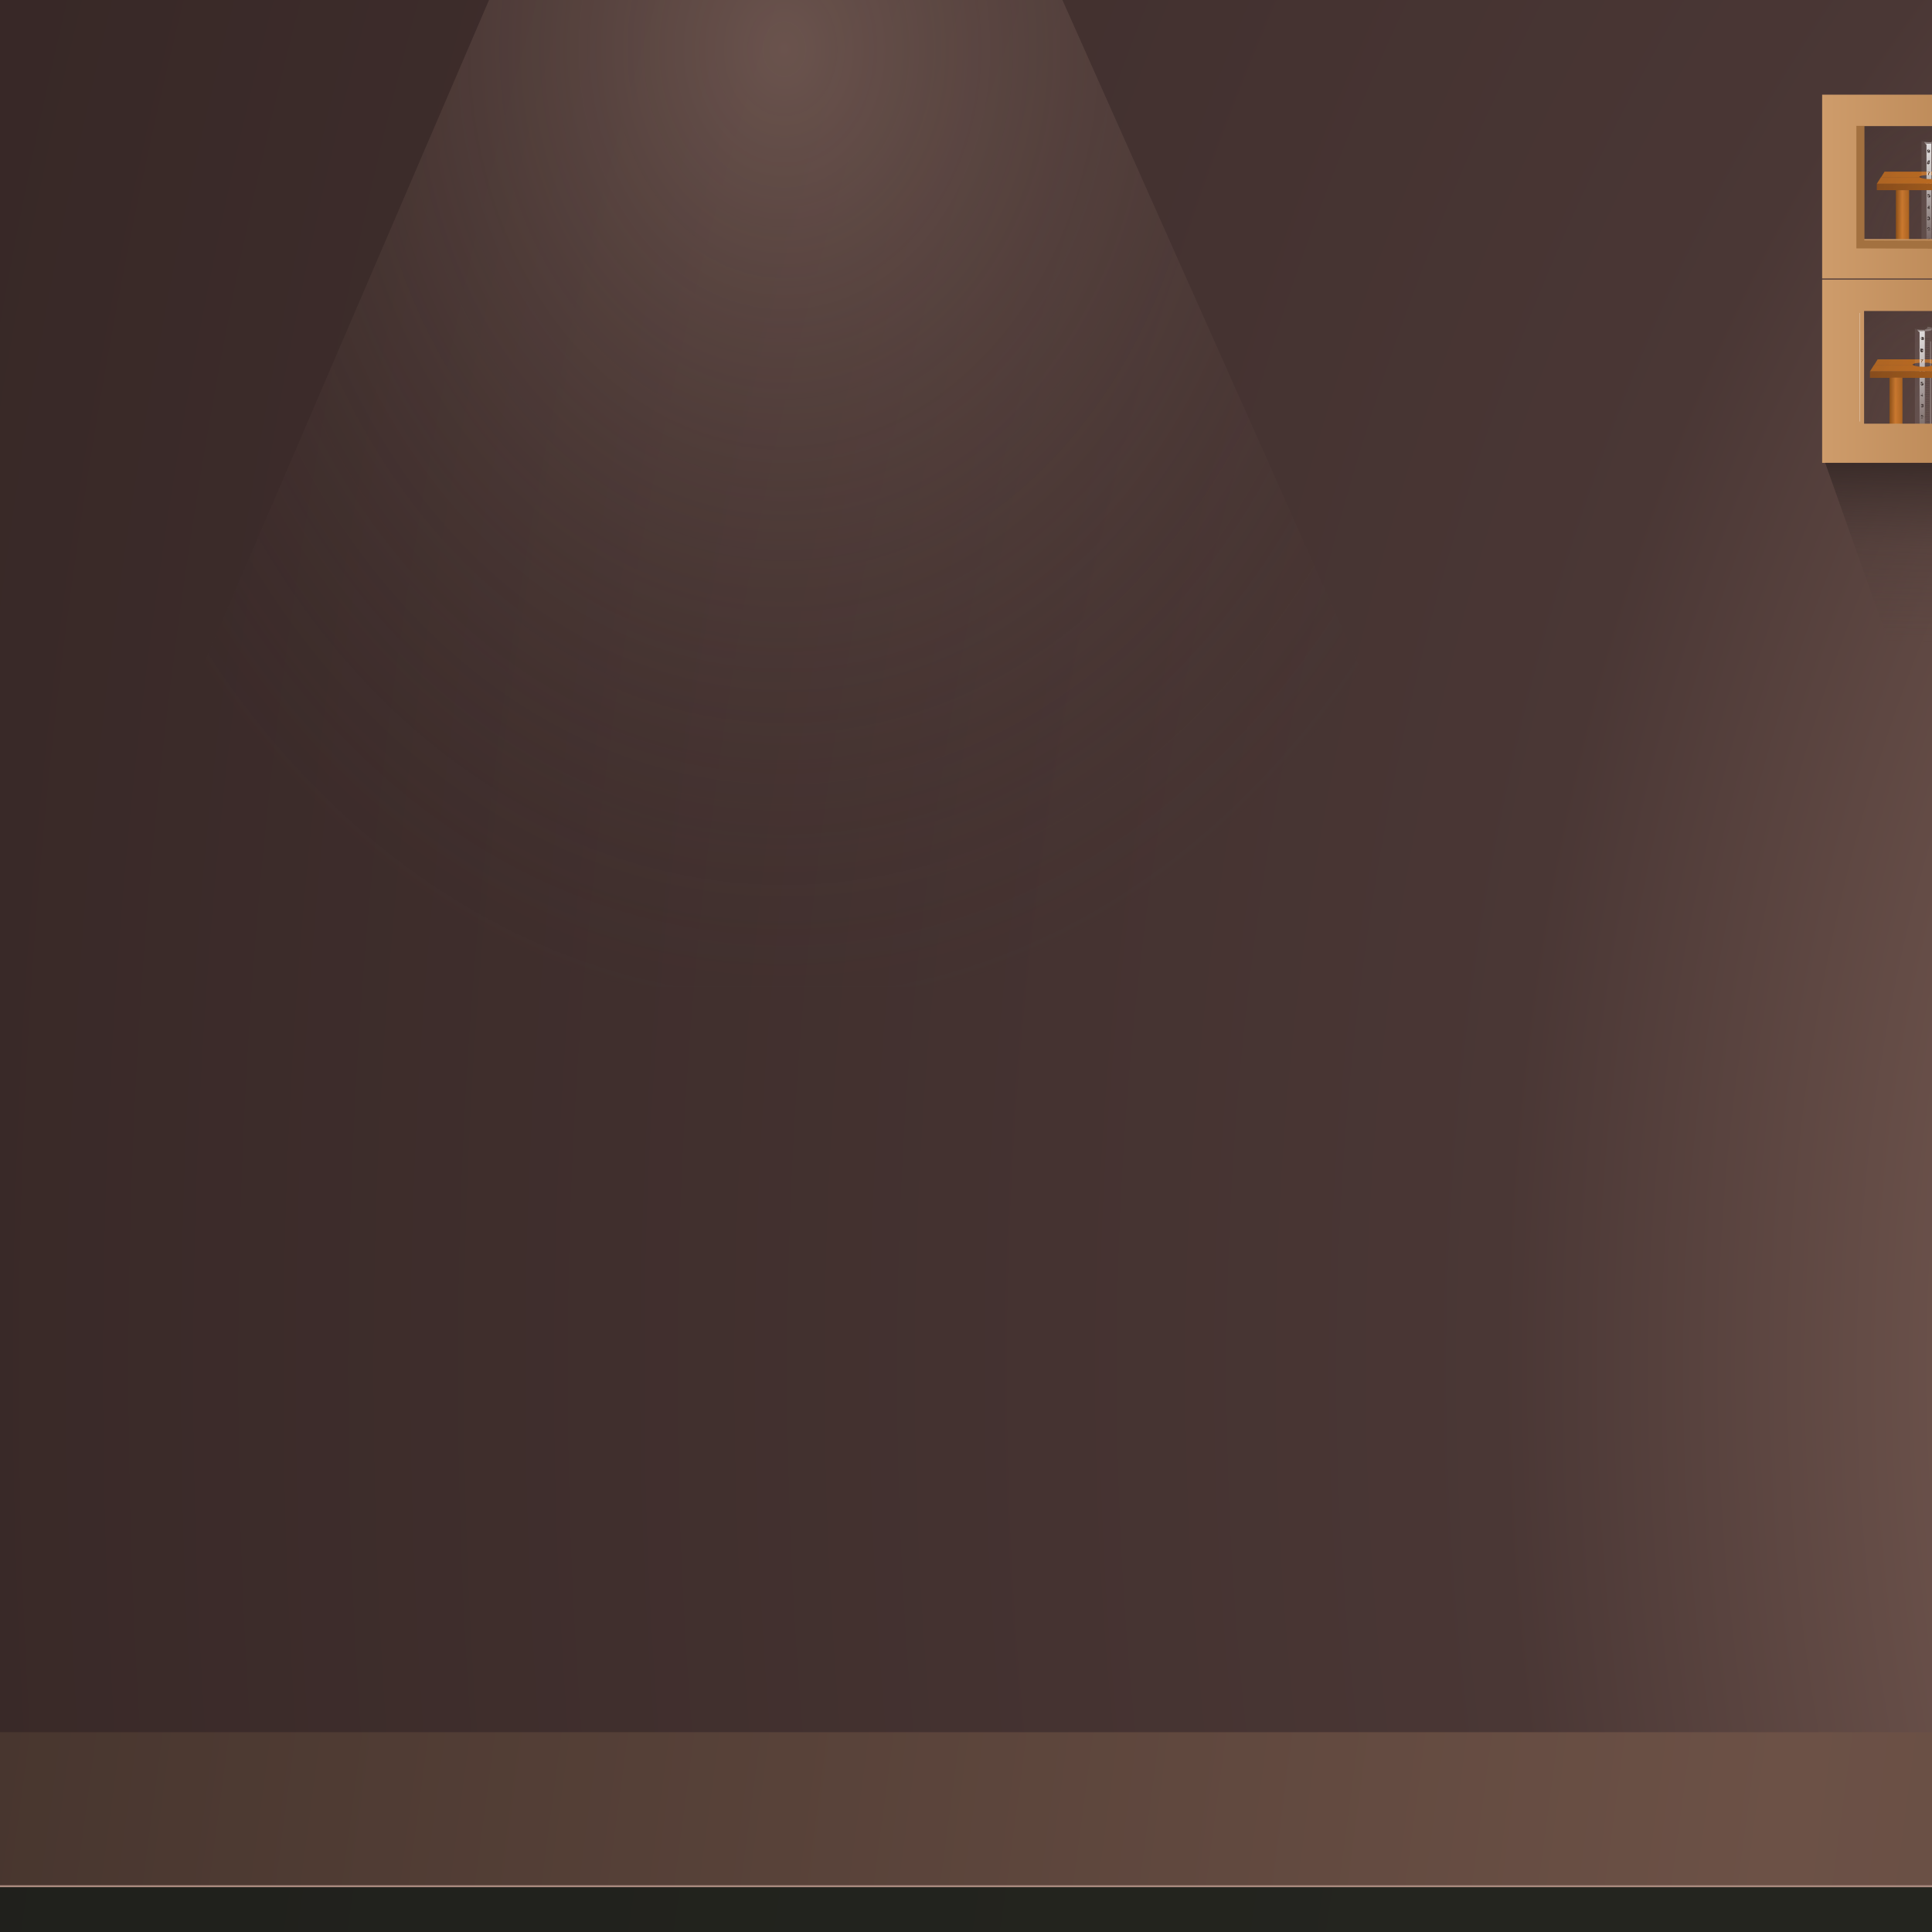 <?xml version="1.0" encoding="utf-8"?>
<!-- Generator: Adobe Illustrator 16.0.0, SVG Export Plug-In . SVG Version: 6.00 Build 0)  -->
<!DOCTYPE svg PUBLIC "-//W3C//DTD SVG 1.1//EN" "http://www.w3.org/Graphics/SVG/1.1/DTD/svg11.dtd">
<svg version="1.1" id="Layer_1" xmlns="http://www.w3.org/2000/svg" xmlns:xlink="http://www.w3.org/1999/xlink" x="0px" y="0px"
	 width="700px" height="700px" viewBox="0 0 700 700" enable-background="new 0 0 700 700" xml:space="preserve">
<rect x="0" y="0" width="700" height="700" fill="#333333" stroke="none"/>
<g>
	<g>
		
			<radialGradient id="SVGID_1_" cx="998.2" cy="496.3" r="1369.338" fx="1008.94" fy="496.3" gradientTransform="matrix(1 0 0 1.461 0 -228.812)" gradientUnits="userSpaceOnUse">
			<stop  offset="0" style="stop-color:#A68171"/>
			<stop  offset="0.337" style="stop-color:#4A3735"/>
			<stop  offset="1" style="stop-color:#2E201F"/>
		</radialGradient>
		<polygon fill-rule="evenodd" clip-rule="evenodd" fill="url(#SVGID_1_)" points="910.8,731.2 -88.6,731.2 -88.5,-36.3 
			910.8,-36.3 		"/>
	</g>
	<g>
		<g>
			<rect x="-83.8" y="683" fill-rule="evenodd" clip-rule="evenodd" fill="#A8897D" width="991" height="0.8"/>
			
				<linearGradient id="SVGID_2_" gradientUnits="userSpaceOnUse" x1="-1563.985" y1="-581.861" x2="1208.443" y2="-581.861" gradientTransform="matrix(-0.987 -0.158 0.132 -0.992 -3.208220e-004 -1.738667e-004)">
				<stop  offset="0" style="stop-color:#503E3A"/>
				<stop  offset="0.302" style="stop-color:#6C5146"/>
				<stop  offset="1" style="stop-color:#000000"/>
			</linearGradient>
			<rect x="-83.8" y="627.6" fill-rule="evenodd" clip-rule="evenodd" fill="url(#SVGID_2_)" width="991" height="55.4"/>
			
				<linearGradient id="SVGID_3_" gradientUnits="userSpaceOnUse" x1="-1591.432" y1="589.654" x2="636.712" y2="589.654" gradientTransform="matrix(0.977 0.212 -0.145 0.992 1.550615e-004 -5.434155e-004)">
				<stop  offset="0" style="stop-color:#121212"/>
				<stop  offset="1" style="stop-color:#24251F"/>
			</linearGradient>
			<rect x="-83.8" y="683.8" fill-rule="evenodd" clip-rule="evenodd" fill="url(#SVGID_3_)" width="991" height="18.2"/>
		</g>
	</g>
	<g>
		
			<radialGradient id="SVGID_4_" cx="284.175" cy="17.8" r="278.497" gradientTransform="matrix(1 0 0 1.265 0 -4.711)" gradientUnits="userSpaceOnUse">
			<stop  offset="0" style="stop-color:#B08F82;stop-opacity:0.377"/>
			<stop  offset="1" style="stop-color:#503E3A;stop-opacity:0"/>
		</radialGradient>
		<polygon fill-rule="evenodd" clip-rule="evenodd" fill="url(#SVGID_4_)" points="368.5,-36.9 544.2,357.5 24.2,357.5 24.2,355.9 
			192.4,-35.4 		"/>
	</g>
	<g>
		<g>
			<g>
				<linearGradient id="SVGID_5_" gradientUnits="userSpaceOnUse" x1="679.925" y1="63.2" x2="707.775" y2="63.2">
					<stop  offset="0" style="stop-color:#C46F1F"/>
					<stop  offset="1" style="stop-color:#CC711E"/>
				</linearGradient>
				<path fill-rule="evenodd" clip-rule="evenodd" fill="url(#SVGID_5_)" d="M681.5,64.3l1.3-2.1h25v2.1H703c0,0,0-0.1,0-0.1
					c0-0.2-0.4-0.4-1.1-0.6c-0.7-0.1-1.6-0.2-2.7-0.2s-2,0.1-2.8,0.2c-0.7,0.2-1.1,0.4-1.1,0.6c0,0.1,0,0.1,0.1,0.1H681.5z"/>
			</g>
			<g>
				<g>
					<path fill-rule="evenodd" clip-rule="evenodd" fill="#B25C13" d="M707.8,96.1h-31.1l2.7-4.1h7.6v1.6c0,0.1,0.1,0.3,0.3,0.4
						c0.2,0.1,0.5,0.3,0.9,0.4c0.4,0.1,0.8,0.1,1.4,0.1c0.5,0,0.9-0.1,1.2-0.1c0.2-0.1,0.5-0.2,0.7-0.3c0.2-0.2,0.3-0.3,0.3-0.4V92
						h16.1V96.1z M695.4,94.1c0,0.2,0.4,0.4,1.1,0.5c0.8,0.2,1.7,0.3,2.8,0.3s2-0.1,2.7-0.3c0.8-0.1,1.1-0.3,1.1-0.5
						c0-0.2-0.4-0.4-1.1-0.6c-0.7-0.1-1.6-0.2-2.7-0.2s-2,0.1-2.8,0.2C695.8,93.7,695.4,93.9,695.4,94.1z"/>
					<polygon fill-rule="evenodd" clip-rule="evenodd" fill="#86450D" points="676.7,96.1 707.8,96.1 707.8,98.4 676.6,98.4 
						676.6,96.2 					"/>
					<path fill-rule="evenodd" clip-rule="evenodd" fill="#8E4D13" d="M695.4,94.1c0-0.2,0.4-0.4,1.1-0.6c0.8-0.1,1.7-0.2,2.8-0.2
						s2,0.1,2.7,0.2c0.8,0.2,1.1,0.4,1.1,0.6c0,0.2-0.4,0.4-1.1,0.5c-0.7,0.2-1.6,0.3-2.7,0.3s-2-0.1-2.8-0.3
						C695.8,94.5,695.4,94.3,695.4,94.1z"/>
				</g>
			</g>
			<g>
				<g>
					<path fill-rule="evenodd" clip-rule="evenodd" fill="#FFFFFF" fill-opacity="0.42" d="M702.3,51.6c-0.6,0.3-1.4,0.4-2.5,0.4
						v-0.6c0.7,0,1.3-0.1,1.8-0.2c0.3,0,0.5-0.1,0.7-0.1c0,0,0.1,0,0.1,0V51.6z"/>
					<path fill-rule="evenodd" clip-rule="evenodd" fill="#FFFFFF" fill-opacity="0.231" d="M702.3,51.1
						C702.3,51.1,702.2,51.1,702.3,51.1c-0.3,0.1-0.5,0.1-0.8,0.1c-0.5,0.1-1.1,0.1-1.8,0.2c0.8-0.3,1.1-0.6,0.9-1
						c0.3,0,0.6,0.1,0.8,0.1c0.6,0.1,1,0.2,1,0.4C702.5,51,702.4,51.1,702.3,51.1z"/>
					<path fill-rule="evenodd" clip-rule="evenodd" fill="#FFFFFF" fill-opacity="0.451" d="M699.8,52c-0.7,0-1.5,0-2.3,0
						c-0.2-0.2-0.3-0.4-0.3-0.6c0.6,0.1,1.3,0.1,2,0.1c0.2,0,0.4,0,0.5,0V52z"/>
					<path fill-rule="evenodd" clip-rule="evenodd" fill="#FFFFFF" fill-opacity="7.843138e-003" d="M699.8,51.5c-0.2,0-0.3,0-0.5,0
						c-0.8,0-1.5,0-2-0.1c-0.1,0-0.2-0.1-0.3-0.1c-0.3,0-0.5-0.1-0.7-0.1h0C696,51.1,696,51,696,51c0-0.1,0.3-0.3,1-0.4
						c0.6-0.1,1.4-0.1,2.3-0.1c0.5,0,1,0,1.5,0C700.9,50.9,700.6,51.2,699.8,51.5z"/>
					
						<linearGradient id="SVGID_6_" gradientUnits="userSpaceOnUse" x1="81.263" y1="-693.18" x2="127.312" y2="-693.18" gradientTransform="matrix(5.646226e-002 0.998 -0.999 4.118572e-002 -4.284978e-004 1.494586e-004)">
						<stop  offset="0" style="stop-color:#FFFFFF"/>
						<stop  offset="0.973" style="stop-color:#FFFFFF;stop-opacity:0"/>
					</linearGradient>
					<path fill-rule="evenodd" clip-rule="evenodd" fill="url(#SVGID_6_)" d="M699.2,54.4c0-0.1-0.1-0.1-0.2-0.1
						c-0.1,0-0.2-0.1-0.3-0.1c-0.1,0-0.2,0-0.3,0.1s-0.1,0.1-0.1,0.3s0,0.2,0.1,0.3s0.1,0.1,0.3,0.1c0.1,0,0.1,0,0.2,0
						c0.1,0,0.1-0.1,0.1-0.1v0c0,0.1,0,0.1,0,0.1c0,0.1,0,0.1,0,0.1c0,0-0.1,0.1-0.1,0.1c0,0-0.1,0-0.1,0c-0.1,0-0.1,0-0.2,0
						c0,0-0.1-0.1-0.1-0.1l-0.2,0c0,0.1,0.1,0.1,0.2,0.2c0,0,0.1,0,0.2,0c0.1,0,0.2,0,0.3,0c0.1,0,0.1-0.1,0.2-0.2
						c0-0.1,0-0.2,0-0.4S699.2,54.4,699.2,54.4z M699,54.3c0,0,0,0.1,0,0.2c0,0.1,0,0.1,0,0.2c0,0-0.1,0-0.2,0c-0.1,0-0.1,0-0.2,0
						c0-0.1,0-0.1,0-0.2s0-0.1,0.1-0.2c0,0,0.1,0,0.2,0S698.9,54.3,699,54.3z M697.5,52c0.9,0.1,1.6,0.1,2.3,0v2.7v4v4v4.1v4V75V79
						v4v4.1v4v0.5c-0.1,0.4-0.1,0.7-0.1,0.9c-0.1,0.2-0.1,0.4-0.2,0.5c-1.7-0.2-2.6-0.3-2.5-0.5c0-0.1,0.1-0.3,0.1-0.4
						c0.2-0.4,0.5-0.8,0.9-1V52.4C697.8,52.3,697.6,52.1,697.5,52z M699,58.9c0.1,0,0.1,0.1,0.1,0.1c0,0.1,0,0.1-0.1,0.2
						c0,0-0.1,0-0.2,0s-0.1,0-0.1,0c-0.1,0-0.1-0.1-0.1-0.1c0,0,0-0.1,0-0.1c0-0.1,0-0.1,0.1-0.1c0,0,0.1,0,0.2,0
						C698.8,58.9,698.9,58.9,699,58.9z M699.2,58.5c0-0.1,0-0.2-0.1-0.2c-0.1-0.1-0.2-0.1-0.3-0.1c-0.1,0-0.2,0-0.3,0.1
						c-0.1,0-0.1,0.1-0.1,0.2c0,0,0,0.1,0,0.2c0,0,0.1,0.1,0.1,0.1c-0.1,0-0.2,0-0.2,0.1c0,0.1-0.1,0.1-0.1,0.2c0,0.1,0,0.2,0.1,0.3
						c0.1,0.1,0.2,0.1,0.3,0.1c0.1,0,0.2,0,0.3-0.1c0.1-0.1,0.1-0.1,0.1-0.3c0-0.1,0-0.1,0-0.1c0-0.1-0.1-0.1-0.2-0.1
						c0.1,0,0.1-0.1,0.1-0.1C699.1,58.6,699.2,58.6,699.2,58.5z M699,58.4c0,0,0,0.1,0,0.1c0,0,0,0.1,0,0.1c-0.1,0-0.1,0.1-0.2,0.1
						c-0.1,0-0.2,0-0.2-0.1c0,0,0-0.1,0-0.1c0-0.1,0-0.1,0-0.1c0.1,0,0.1,0,0.2,0C698.8,58.4,698.9,58.4,699,58.4z M698.5,71.1h-0.2
						c0,0.1,0.1,0.2,0.2,0.3c0.1,0.1,0.2,0.1,0.3,0.1c0.2,0,0.3,0,0.3-0.1c0.1-0.1,0.1-0.1,0.1-0.3c0-0.1,0-0.2-0.1-0.3
						c-0.1-0.1-0.2-0.1-0.3-0.1c-0.1,0-0.2,0-0.3,0l0-0.3h0.6v-0.1h-0.7l-0.1,0.6h0.1c0,0,0-0.1,0-0.1c0.1,0,0.1,0,0.2,0
						c0.1,0,0.2,0,0.2,0C699,71,699,71,699,71.1c0,0.1,0,0.1-0.1,0.2c0,0-0.1,0.1-0.2,0.1c-0.1,0-0.1,0-0.2-0.1
						C698.6,71.3,698.5,71.2,698.5,71.1z M698.5,67c0-0.1,0-0.1,0-0.2c0,0,0.1-0.1,0.2-0.1c0.1,0,0.1,0,0.2,0.1
						C699,66.9,699,67,699,67c0,0.1,0,0.1-0.1,0.2c0,0-0.1,0-0.2,0s-0.1,0-0.1,0c0,0-0.1-0.1-0.1-0.1
						C698.5,67.1,698.5,67.1,698.5,67z M698.3,66.9c0,0.2,0,0.3,0.1,0.4c0.1,0.1,0.2,0.1,0.3,0.1c0.1,0,0.1,0,0.2,0s0.1-0.1,0.2-0.1
						c0-0.1,0-0.1,0-0.2c0-0.1,0-0.2-0.1-0.3c-0.1-0.1-0.2-0.1-0.3-0.1c-0.1,0-0.1,0-0.1,0c-0.1,0-0.1,0.1-0.2,0.1
						c0-0.1,0-0.2,0-0.3c0,0,0.1-0.1,0.1-0.1c0,0,0.1-0.1,0.1-0.1s0.1,0,0.2,0.1c0,0,0,0.1,0,0.1l0.2-0.1c0-0.1,0-0.1-0.1-0.2
						c-0.1,0-0.1-0.1-0.3-0.1c-0.1,0-0.2,0-0.3,0.1C698.4,66.5,698.3,66.7,698.3,66.9z M698.6,63c0,0.1,0,0.3,0,0.4h0.2
						c0-0.1,0-0.2,0-0.3c0.1-0.1,0.1-0.3,0.2-0.4s0.1-0.2,0.3-0.3v-0.1h-0.9v0.1h0.7c-0.1,0.1-0.2,0.2-0.3,0.3
						C698.7,62.8,698.6,63,698.6,63z M699.2,78.8c0-0.1,0-0.1-0.1-0.1c0,0-0.1-0.1-0.1-0.1c-0.1,0-0.1,0-0.2,0c-0.1,0-0.2,0-0.3,0.1
						c-0.1,0-0.1,0.1-0.2,0.2h0.2c0-0.1,0-0.1,0-0.1c0,0,0.1,0,0.2,0s0.1,0,0.2,0c0.1,0,0.1,0.1,0.1,0.1c0,0.1,0,0.1-0.1,0.2
						c-0.1,0-0.1,0-0.2,0v0l0,0.1c0.1,0,0.1-0.1,0.1-0.1c0.1,0,0.1,0,0.2,0.1c0.1,0,0.1,0.1,0.1,0.1c0,0.1,0,0.1-0.1,0.2
						c0,0.1-0.1,0.1-0.2,0.1c-0.1,0-0.1,0-0.2,0c0-0.1-0.1-0.1-0.1-0.2l-0.2,0.1c0,0.1,0.1,0.1,0.2,0.2c0.1,0.1,0.2,0.1,0.3,0.1
						c0.1,0,0.2,0,0.3-0.1c0.1-0.1,0.2-0.1,0.2-0.3c0-0.1,0-0.1,0-0.2c-0.1,0-0.1-0.1-0.2-0.1c0.1,0,0.1,0,0.1-0.1
						C699.1,78.9,699.2,78.8,699.2,78.8z M698.8,74.6v0.6h-0.4L698.8,74.6z M699,74.5L699,74.5l-0.7,0.8v0.1h0.5v0.3h0.2v-0.3h0.2
						v-0.1H699V74.5z M699,86.5h-0.1c0,0-0.1,0.1-0.1,0.2c-0.1,0-0.2,0.1-0.3,0.1V87c0.1,0,0.1,0,0.2-0.1c0.1,0,0.1-0.1,0.1-0.1v0.9
						h0.2V86.5z M698.8,82.6c0.1,0,0.1,0,0.2,0.1c0.1,0,0.1,0.1,0.1,0.1c0,0.1,0,0.1-0.1,0.1c0,0.1-0.1,0.1-0.3,0.3
						c-0.1,0.1-0.2,0.1-0.2,0.2c0,0-0.1,0.1-0.1,0.1c0,0,0,0,0,0h0.9v-0.1h-0.7c0,0,0-0.1,0-0.1c0,0,0.1-0.1,0.2-0.2
						c0.1-0.1,0.2-0.1,0.3-0.1c0-0.1,0.1-0.1,0.1-0.1c0,0,0-0.1,0-0.1c0-0.1,0-0.1-0.2-0.2c-0.1-0.1-0.1-0.1-0.3-0.1
						c-0.1,0-0.2,0-0.3,0.1c-0.1,0-0.2,0.1-0.2,0.3h0.2c0-0.1,0-0.1,0.1-0.1C698.6,82.7,698.7,82.6,698.8,82.6z M698.5,90.6
						c-0.1,0-0.1,0.1-0.1,0.2c0,0.1-0.1,0.2-0.1,0.3c0,0.2,0.1,0.4,0.2,0.4c0.1,0.1,0.2,0.1,0.3,0.1c0.1,0,0.2,0,0.3,0
						c0,0,0.1-0.1,0.1-0.2c0-0.1,0-0.2,0-0.3c0-0.1,0-0.2,0-0.3c0-0.1-0.1-0.1-0.1-0.1c0-0.1-0.1-0.1-0.1-0.1
						c-0.1,0-0.1-0.1-0.2-0.1C698.7,90.5,698.6,90.6,698.5,90.6z M698.5,91.1c0-0.2,0-0.3,0-0.4c0.1-0.1,0.1-0.1,0.2-0.1
						s0.1,0,0.2,0.1c0,0.1,0,0.2,0,0.4c0,0.2,0,0.3,0,0.4c-0.1,0.1-0.1,0.1-0.2,0.1s-0.1,0-0.2-0.1
						C698.6,91.4,698.5,91.3,698.5,91.1z"/>
					<path fill-rule="evenodd" clip-rule="evenodd" fill-opacity="0.612" d="M699,54.3c-0.1,0-0.1,0-0.2,0s-0.1,0-0.2,0
						c-0.1,0.1-0.1,0.1-0.1,0.2s0,0.1,0,0.2c0.1,0,0.1,0,0.2,0c0.1,0,0.2,0,0.2,0c0-0.1,0-0.1,0-0.2C699,54.4,699,54.3,699,54.3z
						 M699.2,54.4c0,0.1,0,0.2,0,0.3s0,0.3,0,0.4c0,0.1-0.1,0.2-0.2,0.2c-0.1,0-0.2,0-0.3,0c-0.1,0-0.2,0-0.2,0
						c-0.1-0.1-0.1-0.1-0.2-0.2l0.2,0c0,0.1,0.1,0.1,0.1,0.1c0,0,0.1,0,0.2,0c0,0,0.1,0,0.1,0c0,0,0.1-0.1,0.1-0.1c0,0,0-0.1,0-0.1
						c0,0,0-0.1,0-0.1v0c0,0.1-0.1,0.1-0.1,0.1c-0.1,0-0.1,0-0.2,0c-0.1,0-0.2,0-0.3-0.1s-0.1-0.1-0.1-0.3s0-0.2,0.1-0.3
						s0.2-0.1,0.3-0.1c0.1,0,0.2,0,0.3,0.1C699.1,54.2,699.1,54.3,699.2,54.4z M699,58.4c-0.1,0-0.1,0-0.2,0c-0.1,0-0.1,0-0.2,0
						c0,0,0,0.1,0,0.1c0,0,0,0.1,0,0.1c0,0,0.1,0.1,0.2,0.1c0,0,0.1,0,0.2-0.1c0,0,0-0.1,0-0.1C699,58.5,699,58.4,699,58.4z
						 M699.2,58.5c0,0,0,0.1-0.1,0.2c0,0-0.1,0.1-0.1,0.1c0.1,0,0.2,0,0.2,0.1c0,0,0,0.1,0,0.1c0,0.1,0,0.2-0.1,0.3
						c-0.1,0.1-0.2,0.1-0.3,0.1c-0.2,0-0.3,0-0.3-0.1c-0.1-0.1-0.1-0.1-0.1-0.3c0-0.1,0-0.1,0.1-0.2c0,0,0.1-0.1,0.2-0.1
						c-0.1,0-0.1-0.1-0.1-0.1c0-0.1,0-0.1,0-0.2c0-0.1,0-0.2,0.1-0.2c0.1-0.1,0.2-0.1,0.3-0.1c0.1,0,0.2,0,0.3,0.1
						C699.1,58.4,699.2,58.5,699.2,58.5z M699,58.9c0,0-0.1,0-0.2,0c-0.1,0-0.1,0-0.2,0c-0.1,0-0.1,0.1-0.1,0.1c0,0,0,0.1,0,0.1
						c0,0,0,0.1,0.1,0.1c0,0,0.1,0,0.1,0s0.1,0,0.2,0c0.1,0,0.1-0.1,0.1-0.2C699,59,699,58.9,699,58.9z M698.6,63
						c0-0.1,0.1-0.2,0.2-0.3c0.1-0.1,0.2-0.2,0.3-0.3h-0.7v-0.1h0.9v0.1c-0.1,0.1-0.2,0.2-0.3,0.3s-0.1,0.3-0.2,0.4
						c0,0.1,0,0.2,0,0.3h-0.2C698.5,63.3,698.6,63.2,698.6,63z M698.3,66.9c0-0.2,0.1-0.4,0.2-0.5c0.1-0.1,0.2-0.1,0.3-0.1
						c0.1,0,0.2,0,0.3,0.1c0.1,0.1,0.1,0.1,0.1,0.2l-0.2,0.1c0-0.1,0-0.1,0-0.1c0,0-0.1-0.1-0.2-0.1s-0.1,0-0.1,0.1
						c0,0-0.1,0.1-0.1,0.1c0,0.1,0,0.2,0,0.3c0-0.1,0.1-0.1,0.2-0.1c0,0,0.1,0,0.1,0c0.1,0,0.2,0,0.3,0.1c0.1,0.1,0.1,0.2,0.1,0.3
						c0,0.1,0,0.1,0,0.2c0,0-0.1,0.1-0.2,0.1s-0.1,0-0.2,0c-0.1,0-0.3,0-0.3-0.1C698.4,67.2,698.3,67.1,698.3,66.9z M698.5,67
						c0,0,0,0.1,0,0.2c0,0,0.1,0.1,0.1,0.1c0,0,0.1,0,0.1,0s0.1,0,0.2,0c0.1-0.1,0.1-0.1,0.1-0.2c0-0.1,0-0.1-0.1-0.2
						c0,0-0.1-0.1-0.2-0.1c-0.1,0-0.2,0-0.2,0.1C698.6,66.9,698.5,67,698.5,67z M698.5,71.1c0,0.1,0.1,0.1,0.1,0.1
						c0,0,0.1,0.1,0.2,0.1c0.1,0,0.2,0,0.2-0.1c0.1-0.1,0.1-0.1,0.1-0.2c0-0.1,0-0.1-0.1-0.2c0,0-0.1,0-0.2,0c0,0-0.1,0-0.2,0
						c0,0,0,0.1,0,0.1h-0.1l0.1-0.6h0.7v0.1h-0.6l0,0.3c0.1,0,0.2,0,0.3,0c0.1,0,0.2,0,0.3,0.1c0.1,0,0.1,0.1,0.1,0.3
						c0,0.1,0,0.2-0.1,0.3c-0.1,0.1-0.2,0.1-0.3,0.1c-0.1,0-0.2,0-0.3-0.1c-0.1-0.1-0.2-0.1-0.2-0.3H698.5z M699,74.5v0.8h0.2v0.1
						H699v0.3h-0.2v-0.3h-0.5v-0.1L699,74.5L699,74.5z M698.8,74.6l-0.4,0.6h0.4V74.6z M699.2,78.8c0,0,0,0.1-0.1,0.1
						c0,0.1-0.1,0.1-0.1,0.1c0.1,0,0.1,0.1,0.2,0.1c0,0.1,0,0.1,0,0.2c0,0.1,0,0.2-0.2,0.3c-0.1,0.1-0.2,0.1-0.3,0.1
						c-0.1,0-0.2,0-0.3-0.1c-0.1-0.1-0.2-0.1-0.2-0.2l0.2-0.1c0,0.1,0.1,0.1,0.1,0.2c0,0,0.1,0,0.2,0c0.1,0,0.2,0,0.2-0.1
						c0.1,0,0.1-0.1,0.1-0.2c0-0.1,0-0.1-0.1-0.1c0-0.1-0.1-0.1-0.2-0.1c0,0-0.1,0-0.1,0.1l0-0.1v0c0.1,0,0.1,0,0.2,0
						c0.1,0,0.1-0.1,0.1-0.2c0-0.1,0-0.1-0.1-0.1c0,0-0.1,0-0.2,0s-0.1,0-0.2,0c0,0,0,0.1,0,0.1h-0.2c0-0.1,0.1-0.2,0.2-0.2
						c0.1-0.1,0.2-0.1,0.3-0.1c0.1,0,0.1,0,0.2,0c0.1,0,0.1,0.1,0.1,0.1C699.1,78.7,699.2,78.7,699.2,78.8z M698.8,82.6
						c-0.1,0-0.2,0-0.2,0.1c-0.1,0-0.1,0.1-0.1,0.1h-0.2c0-0.1,0.1-0.2,0.2-0.3c0.1-0.1,0.2-0.1,0.3-0.1c0.1,0,0.2,0,0.3,0.1
						c0.1,0.1,0.2,0.1,0.2,0.2c0,0.1,0,0.1,0,0.1c0,0-0.1,0.1-0.1,0.1c0,0-0.1,0.1-0.3,0.1c-0.1,0.1-0.2,0.2-0.2,0.2
						c0,0,0,0.1,0,0.1h0.7v0.1h-0.9c0,0,0,0,0,0c0-0.1,0.1-0.1,0.1-0.1c0-0.1,0.1-0.1,0.2-0.2c0.2-0.1,0.3-0.2,0.3-0.3
						c0.1,0,0.1-0.1,0.1-0.1c0,0,0-0.1-0.1-0.1C698.9,82.7,698.9,82.6,698.8,82.6z M699,86.5v1.1h-0.2v-0.9c0,0-0.1,0-0.1,0.1
						c-0.1,0.1-0.1,0.1-0.2,0.1v-0.2c0.1,0,0.2-0.1,0.3-0.1c0.1-0.1,0.1-0.1,0.1-0.2H699z M698.5,91.1c0,0.2,0,0.3,0,0.4
						c0.1,0.1,0.1,0.1,0.2,0.1s0.1,0,0.2-0.1c0,0,0-0.2,0-0.4c0-0.2,0-0.3,0-0.4c-0.1-0.1-0.1-0.1-0.2-0.1s-0.1,0-0.2,0.1
						C698.6,90.8,698.5,90.9,698.5,91.1z M698.5,90.6c0.1,0,0.2-0.1,0.3-0.1c0.1,0,0.1,0,0.2,0.1c0,0,0.1,0,0.1,0.1
						c0,0,0.1,0.1,0.1,0.1c0,0.1,0,0.1,0,0.3c0,0.1,0,0.2,0,0.3c0,0.1-0.1,0.2-0.1,0.2c-0.1,0-0.1,0-0.3,0c-0.1,0-0.2,0-0.3-0.1
						c-0.1-0.1-0.2-0.3-0.2-0.4c0-0.1,0-0.2,0.1-0.3C698.4,90.7,698.5,90.6,698.5,90.6z"/>
					<path fill-rule="evenodd" clip-rule="evenodd" fill="#FFFFFF" fill-opacity="8.627451e-002" d="M697,92.1
						c-0.3,0-0.5-0.1-0.8-0.1c0-0.2,0-0.4,0-0.6V51.1c0.2,0.1,0.4,0.1,0.7,0.1c0.1,0,0.2,0,0.3,0.1c-0.1,0.2,0,0.4,0.3,0.6
						c0.1,0.1,0.3,0.3,0.5,0.4v38.8C697.5,91.4,697.3,91.7,697,92.1z M699.8,58.8v-4V52c1.1,0,1.9-0.2,2.5-0.4v39.7
						c0,0.6,0,1.2,0,1.8c-0.3,0-0.4,0-0.4,0c-0.1,0-0.3-0.1-0.4-0.1c-0.8-0.3-1.4-0.8-1.7-1.3v-0.5v-4V83v-4V75v-4.1v-4v-4.1V58.8
						h1.6H699.8z M699.8,54.7h1.6H699.8z M701.3,55.4h-1H701.3z M701.3,61.2h-1H701.3z M701.3,60.4h-1H701.3z M701.3,59.5h-1H701.3z
						 M701.3,57.9h-1H701.3z M701.3,56.3h-1H701.3z M701.3,57.1h-1H701.3z M701.3,63.5h-1H701.3z M701.3,64.5h-1H701.3z M701.3,65.3
						h-1H701.3z M701.3,66.1h-1H701.3z M701.3,62h-1H701.3z M699.8,62.8h1.6H699.8z M701.3,67.6h-1H701.3z M701.4,66.9h-1.6H701.4z
						 M701.3,72.5h-1H701.3z M701.3,73.4h-1H701.3z M701.3,74.2h-1H701.3z M701.3,71.7h-1H701.3z M701.3,68.5h-1H701.3z M701.3,70.1
						h-1H701.3z M701.3,69.3h-1H701.3z M699.8,70.9h1.6H699.8z M701.3,77.4h-1H701.3z M701.3,75.7h-1H701.3z M701.3,76.6h-1H701.3z
						 M701.3,78.2h-1H701.3z M699.8,79h1.6H699.8z M699.8,75h1.6H699.8z M701.3,79.8h-1H701.3z M701.4,83h-1.6H701.4z M701.3,80.6
						h-1H701.3z M701.3,81.5h-1H701.3z M701.3,83.8h-1H701.3z M701.3,82.3h-1H701.3z M701.3,86.4h-1H701.3z M701.3,84.7h-1H701.3z
						 M701.3,85.5h-1H701.3z M699.8,94.5L699.8,94.5c-1.2,0.4-2.3,0-3.3-1.1c0.1,0,0.1,0,0.2,0C697.7,94.3,698.7,94.7,699.8,94.5z
						 M701.4,88.8h-1.1H701.4z M701.4,89.6h-1.1H701.4z M699.8,91.1h1.6H699.8z M699.8,87.1h1.6H699.8z M701.4,90.4h-1.1H701.4z
						 M701.4,87.9h-1.1H701.4z M701.9,92.5V55.8V92.5z"/>
					<path fill-rule="evenodd" clip-rule="evenodd" fill="none" d="M702.3,51.1c0.1-0.1,0.2-0.1,0.2-0.2c0-0.1-0.3-0.3-1-0.4
						c-0.3,0-0.5-0.1-0.8-0.1c-0.4,0-0.9,0-1.5,0c-0.9,0-1.7,0-2.3,0.1c-0.6,0.1-1,0.2-1,0.4c0,0.1,0.1,0.1,0.3,0.2h0
						c0.2,0.1,0.4,0.1,0.7,0.1c0.1,0,0.2,0,0.3,0.1c0.6,0.1,1.3,0.1,2,0.1c0.2,0,0.4,0,0.5,0c0.7,0,1.3-0.1,1.8-0.2
						C701.8,51.3,702,51.2,702.3,51.1C702.2,51.1,702.3,51.1,702.3,51.1z M702.3,51.6v-0.5 M696.3,92c0,0.3,0,0.5,0,0.8
						c0,0.1,0,0.1,0,0.2c0.1,0.1,0.2,0.2,0.4,0.4c1,0.9,2.1,1.3,3.1,1.1c0.8-0.1,1.7-0.6,2.5-1.5 M696.3,51.1v40.3
						c0,0.2,0,0.4,0,0.6 M702.3,51.6v39.7c0,0.6,0,1.2,0,1.8"/>
					
						<path fill-rule="evenodd" clip-rule="evenodd" fill="none" stroke="#000000" stroke-width="0.25" stroke-linecap="round" stroke-linejoin="round" stroke-miterlimit="3" stroke-opacity="0.133" d="
						M699.8,54.7h1.6 M701.3,55.4h-1 M701.3,61.2h-1 M701.3,60.4h-1 M701.3,59.5h-1 M699.8,58.8h1.6 M701.3,57.9h-1 M701.3,56.3h-1
						 M701.3,57.1h-1 M701.3,63.5h-1 M701.3,64.5h-1 M701.3,65.3h-1 M701.3,66.1h-1 M701.3,62h-1 M699.8,62.8h1.6 M701.3,67.6h-1
						 M701.4,66.9h-1.6 M701.3,72.5h-1 M701.3,73.4h-1 M701.3,74.2h-1 M701.3,71.7h-1 M701.3,68.5h-1 M701.3,70.1h-1 M701.3,69.3h-1
						 M699.8,70.9h1.6 M701.3,77.4h-1 M701.3,75.7h-1 M701.3,76.6h-1 M701.3,78.2h-1 M699.8,79h1.6 M699.8,75h1.6 M701.3,79.8h-1
						 M701.4,83h-1.6 M701.3,80.6h-1 M701.3,81.5h-1 M701.3,83.8h-1 M701.3,82.3h-1 M701.3,86.4h-1 M701.3,84.7h-1 M701.3,85.5h-1
						 M701.4,88.8h-1.1 M701.4,89.6h-1.1 M699.8,91.1h1.6 M699.8,87.1h1.6 M701.4,90.4h-1.1 M701.4,87.9h-1.1"/>
				</g>
			</g>
			<g>
				<g>
					<linearGradient id="SVGID_7_" gradientUnits="userSpaceOnUse" x1="679.95" y1="65.45" x2="707.8" y2="65.45">
						<stop  offset="0" style="stop-color:#C46F1F"/>
						<stop  offset="1" style="stop-color:#CC711E"/>
					</linearGradient>
					<path fill-rule="evenodd" clip-rule="evenodd" fill="url(#SVGID_7_)" d="M707.8,66.6H680l1.5-2.4h14c0.1,0.1,0.5,0.3,1,0.4
						c0.8,0.2,1.7,0.3,2.8,0.3s2-0.1,2.7-0.3c0.6-0.1,0.9-0.2,1.1-0.4h4.8V66.6z"/>
					<linearGradient id="SVGID_8_" gradientUnits="userSpaceOnUse" x1="679.95" y1="67.775" x2="707.8" y2="67.775">
						<stop  offset="0" style="stop-color:#955117"/>
						<stop  offset="1" style="stop-color:#AE6119"/>
					</linearGradient>
					<polygon fill-rule="evenodd" clip-rule="evenodd" fill="url(#SVGID_8_)" points="680,66.6 707.8,66.6 707.8,68.9 691.7,68.9 
						687,68.9 680,68.9 					"/>
					<linearGradient id="SVGID_9_" gradientUnits="userSpaceOnUse" x1="686.95" y1="81.681" x2="691.65" y2="81.681">
						<stop  offset="0" style="stop-color:#955315"/>
						<stop  offset="0.471" style="stop-color:#DB812E"/>
						<stop  offset="1" style="stop-color:#B6681F"/>
					</linearGradient>
					<path fill-rule="evenodd" clip-rule="evenodd" fill="url(#SVGID_9_)" d="M687,68.9h4.7v24.7c0.1,0.1,0,0.3-0.3,0.4
						c-0.2,0.1-0.5,0.2-0.7,0.3c-0.2,0-0.6,0.1-1.2,0.1c-0.6,0-1,0-1.4-0.1c-0.4-0.1-0.7-0.2-0.9-0.4c-0.2-0.1-0.3-0.3-0.3-0.4V68.9
						z"/>
				</g>
			</g>
		</g>
		<g>
			<g>
				<linearGradient id="SVGID_10_" gradientUnits="userSpaceOnUse" x1="677.525" y1="131.2" x2="705.375" y2="131.2">
					<stop  offset="0" style="stop-color:#C46F1F"/>
					<stop  offset="1" style="stop-color:#CC711E"/>
				</linearGradient>
				<path fill-rule="evenodd" clip-rule="evenodd" fill="url(#SVGID_10_)" d="M696.8,131.4c-1.1,0-2,0.1-2.8,0.2
					c-0.7,0.2-1.1,0.4-1.1,0.6c0,0.1,0,0.1,0.1,0.1h-14l1.3-2.1h25.1v2.1h-4.8c0,0,0-0.1,0-0.1c0-0.2-0.4-0.4-1.2-0.6
					C698.8,131.4,697.9,131.4,696.8,131.4z"/>
			</g>
			<g>
				<g>
					<polygon fill-rule="evenodd" clip-rule="evenodd" fill="#86450D" points="674.3,164.1 705.4,164.1 705.4,166.4 674.2,166.4 
						674.2,164.2 					"/>
					<path fill-rule="evenodd" clip-rule="evenodd" fill="#B25C13" d="M705.4,164.1h-31.2l2.7-4.1h7.6v1.6c0,0.1,0.1,0.3,0.3,0.4
						c0.2,0.1,0.5,0.3,0.9,0.4c0.4,0.1,0.8,0.1,1.4,0.1c0.5,0,0.9-0.1,1.1-0.1c0.2-0.1,0.5-0.2,0.7-0.3c0.2-0.2,0.3-0.3,0.3-0.4V160
						h16.2V164.1z M694.1,162.6c0.8,0.2,1.7,0.3,2.8,0.3c1.1,0,2-0.1,2.7-0.3c0.8-0.1,1.2-0.3,1.2-0.5c0-0.2-0.4-0.4-1.2-0.6
						c-0.7-0.1-1.6-0.2-2.7-0.2c-1.1,0-2,0.1-2.8,0.2c-0.7,0.2-1.1,0.4-1.1,0.6C693,162.3,693.4,162.5,694.1,162.6z"/>
					<path fill-rule="evenodd" clip-rule="evenodd" fill="#8E4D13" d="M694.1,162.6c-0.7-0.1-1.1-0.3-1.1-0.5c0-0.2,0.4-0.4,1.1-0.6
						c0.8-0.1,1.7-0.2,2.8-0.2c1.1,0,2,0.1,2.7,0.2c0.8,0.2,1.2,0.4,1.2,0.6c0,0.2-0.4,0.4-1.2,0.5c-0.7,0.2-1.6,0.3-2.7,0.3
						C695.8,162.9,694.9,162.8,694.1,162.6z"/>
				</g>
			</g>
			<g>
				<g>
					<path fill-rule="evenodd" clip-rule="evenodd" fill="#FFFFFF" fill-opacity="7.843138e-003" d="M694.8,119.4
						c-0.1,0-0.2-0.1-0.3-0.1c-0.3,0-0.5-0.1-0.7-0.1h0c-0.2-0.1-0.3-0.1-0.3-0.2c0-0.1,0.3-0.3,1-0.4s1.4-0.1,2.3-0.1
						c0.5,0,1,0,1.5,0c0.2,0.4-0.1,0.7-0.9,1c-0.2,0-0.4,0-0.6,0C696,119.5,695.4,119.4,694.8,119.4z"/>
					<path fill-rule="evenodd" clip-rule="evenodd" fill="#FFFFFF" fill-opacity="0.231" d="M699.9,119.1c0,0-0.1,0-0.1,0
						c-0.2,0.1-0.4,0.1-0.6,0.1c-0.5,0.1-1.1,0.1-1.8,0.2c0.8-0.3,1.1-0.6,0.9-1c0.3,0,0.6,0.1,0.9,0.1c0.6,0.1,0.9,0.2,0.9,0.4
						C700.1,119,700,119.1,699.9,119.1z"/>
					<path fill-rule="evenodd" clip-rule="evenodd" fill="#FFFFFF" fill-opacity="0.451" d="M697.4,120c-0.7,0-1.5,0-2.4,0
						c-0.2-0.2-0.3-0.4-0.3-0.6c0.6,0.1,1.3,0.1,2,0.1c0.2,0,0.4,0,0.6,0V120z"/>
					<path fill-rule="evenodd" clip-rule="evenodd" fill="#FFFFFF" fill-opacity="0.42" d="M699.9,119.6c-0.6,0.3-1.4,0.4-2.5,0.4
						v-0.6c0.7,0,1.3-0.1,1.8-0.2c0.3,0,0.5-0.1,0.6-0.1c0,0,0.1,0,0.1,0V119.6z"/>
					<path fill-rule="evenodd" clip-rule="evenodd" fill="#FFFFFF" fill-opacity="8.627451e-002" d="M694.7,160.1
						c-0.3,0-0.6-0.1-0.8-0.1c0-0.2-0.1-0.4-0.1-0.6v-40.3c0.2,0.1,0.4,0.1,0.7,0.1c0.1,0,0.2,0,0.3,0.1c-0.1,0.2,0,0.4,0.3,0.6
						c0.1,0.1,0.3,0.3,0.5,0.4v38.8C695.2,159.4,694.8,159.7,694.7,160.1z M699.9,119.6v39.7c0,0.6,0,1.2-0.1,1.8
						c-0.3,0-0.4,0-0.4,0c-0.1,0-0.3-0.1-0.4-0.1c-0.8-0.3-1.4-0.8-1.6-1.3v-0.5v-4V151v-4V143v-4.1v-4v-4.1v-4v-4h1.6h-1.6V120
						C698.5,120,699.3,119.9,699.9,119.6z M698.9,123.4h-1.1H698.9z M698.8,145.4h-1H698.8z M698.8,143.7h-1H698.8z M698.8,144.6h-1
						H698.8z M698.8,146.2h-1H698.8z M697.4,147h1.6H697.4z M697.4,143h1.6H697.4z M697.4,138.9h1.6H697.4z M698.8,137.3h-1H698.8z
						 M698.8,138.1h-1H698.8z M698.8,136.5h-1H698.8z M698.8,135.6h-1H698.8z M699,134.9h-1.6H699z M698.8,130h-1H698.8z
						 M697.4,130.8h1.6H697.4z M698.8,128.4h-1H698.8z M698.8,127.5h-1H698.8z M697.4,126.8h1.6H697.4z M698.8,129.2h-1H698.8z
						 M698.9,147.8h-1.1H698.9z M698.9,139.7h-1.1H698.9z M698.9,142.2h-1.1H698.9z M698.9,141.4h-1.1H698.9z M698.9,140.5h-1.1
						H698.9z M698.9,133.3h-1.1H698.9z M698.9,134.1h-1.1H698.9z M698.9,131.5h-1.1H698.9z M698.9,132.5h-1.1H698.9z M698.9,125.9
						h-1.1H698.9z M698.9,125.1h-1.1H698.9z M698.9,124.3h-1.1H698.9z M697.3,162.5L697.3,162.5c-1.2,0.4-2.3,0-3.3-1.1
						c0.1,0,0.1,0,0.2,0C695.3,162.3,696.3,162.7,697.3,162.5z M697.4,159.1h1.6H697.4z M697.4,155.1h1.6H697.4z M699,151h-1.6H699z
						 M699,157.6h-1H699z M699,156.8h-1H699z M699,158.4h-1H699z M699,155.9h-1H699z M699,151.8h-1H699z M699,153.5h-1H699z
						 M699,152.7h-1H699z M699,154.4h-1H699z M698.9,150.3h-1.1H698.9z M698.9,149.5h-1.1H698.9z M698.9,148.6h-1.1H698.9z
						 M699.5,160.5v-36.7V160.5z"/>
					
						<linearGradient id="SVGID_11_" gradientUnits="userSpaceOnUse" x1="149.114" y1="-686.944" x2="195.163" y2="-686.944" gradientTransform="matrix(5.646226e-002 0.998 -0.999 4.118572e-002 -4.284978e-004 1.494586e-004)">
						<stop  offset="0" style="stop-color:#FFFFFF"/>
						<stop  offset="0.973" style="stop-color:#FFFFFF;stop-opacity:0"/>
					</linearGradient>
					<path fill-rule="evenodd" clip-rule="evenodd" fill="url(#SVGID_11_)" d="M697.4,159.6c-0.1,0.4-0.1,0.7-0.2,0.9
						c-0.1,0.2-0.1,0.4-0.2,0.5c-1.7-0.2-2.6-0.3-2.5-0.5c0-0.1,0.1-0.3,0.1-0.4c0.2-0.4,0.5-0.8,0.9-1v-38.8
						c-0.2-0.1-0.4-0.2-0.5-0.4c0.9,0.1,1.7,0.1,2.4,0v2.7v4v4v4.1v4v4.1v4.1v4v4.1v4V159.6z M696.5,122.3c0,0,0,0.1,0,0.2
						c0,0.1,0,0.1,0,0.2c0,0-0.1,0-0.2,0c-0.1,0-0.1,0-0.2,0c0-0.1-0.1-0.1-0.1-0.2s0-0.1,0.1-0.2c0,0,0.1,0,0.1,0
						C696.4,122.3,696.5,122.3,696.5,122.3z M696,122.5c0,0.1,0,0.2,0.1,0.3s0.2,0.1,0.3,0.1c0.1,0,0.1,0,0.2,0
						c0.1,0,0.1-0.1,0.2-0.1v0c0,0.1,0,0.1-0.1,0.1c0,0.1,0,0.1,0,0.1c0,0-0.1,0.1-0.1,0.1c0,0-0.1,0-0.1,0c-0.1,0-0.1,0-0.1,0
						s-0.1-0.1-0.1-0.1l-0.1,0c0,0.1,0.1,0.1,0.1,0.2c0,0,0.1,0,0.2,0c0.1,0,0.2,0,0.3,0c0.1,0,0.1-0.1,0.2-0.2s0-0.2,0-0.4
						s0-0.2,0-0.3c0-0.1-0.1-0.1-0.2-0.1c-0.1,0-0.1-0.1-0.3-0.1c-0.1,0-0.2,0-0.3,0.1S696,122.4,696,122.5z M696.2,134.9
						c0,0,0.1-0.1,0.2-0.1c0.1,0,0.1,0,0.1,0.1c0.1,0.1,0.1,0.1,0.1,0.2c0,0.1,0,0.1-0.1,0.2c0,0-0.1,0-0.1,0c-0.1,0-0.1,0-0.2,0
						c0,0-0.1-0.1-0.1-0.1c0-0.1,0-0.1,0-0.2C696.2,135,696.2,134.9,696.2,134.9z M696,134.9c0,0.2,0,0.3,0.1,0.4
						c0.1,0.1,0.2,0.1,0.4,0.1c0.1,0,0.1,0,0.2,0c0.1,0,0.1-0.1,0.2-0.1c0-0.1,0-0.1,0-0.2c0-0.1,0-0.2-0.1-0.3
						c-0.1-0.1-0.2-0.1-0.3-0.1c-0.1,0-0.1,0-0.2,0c-0.1,0-0.1,0.1-0.2,0.1c0-0.1,0-0.2,0.1-0.3c0,0,0.1-0.1,0.1-0.1
						c0,0,0.1-0.1,0.2-0.1c0.1,0,0.1,0,0.1,0.1c0,0,0,0.1,0,0.1l0.2-0.1c0-0.1,0-0.1-0.1-0.2c-0.1,0-0.2-0.1-0.3-0.1
						c-0.1,0-0.2,0-0.3,0.1C696,134.5,696,134.7,696,134.9z M696.8,130.4v-0.1H696v0.1h0.6c-0.1,0.1-0.1,0.2-0.3,0.3
						c-0.1,0.1-0.1,0.3-0.1,0.3c0,0.1,0,0.3,0,0.4h0.1c0-0.1,0-0.2,0-0.3c0.1-0.1,0.1-0.3,0.2-0.4S696.7,130.5,696.8,130.4z
						 M696.7,127c0,0.1,0,0.1-0.1,0.2c0,0-0.1,0-0.1,0c-0.1,0-0.1,0-0.2,0c-0.1,0-0.1-0.1-0.1-0.1c0,0-0.1-0.1-0.1-0.1
						c0-0.1,0-0.1,0.1-0.1c0,0,0.1,0,0.1,0c0.1,0,0.2,0,0.2,0C696.6,126.9,696.7,127,696.7,127z M696.2,126.4c0.1,0,0.1,0,0.2,0
						c0,0,0.1,0,0.1,0c0,0,0,0.1,0,0.1c0,0,0,0.1,0,0.1c-0.1,0-0.1,0.1-0.1,0.1c-0.1,0-0.2,0-0.2-0.1s0-0.1,0-0.1
						C696.2,126.5,696.2,126.4,696.2,126.4z M696.3,126.3c-0.1,0-0.2,0-0.3,0.1c-0.1,0-0.1,0.1-0.1,0.2c0,0,0,0.1,0,0.2
						c0,0,0.1,0.1,0.2,0.1c-0.1,0-0.2,0-0.2,0.1c0,0.1,0,0.1,0,0.2c0,0.1,0,0.2,0.1,0.3c0.1,0.1,0.2,0.1,0.4,0.1
						c0.1,0,0.2,0,0.3-0.1c0.1-0.1,0.1-0.1,0.1-0.3c0-0.1,0-0.1,0-0.1c0-0.1-0.1-0.1-0.2-0.1c0.1,0,0.1-0.1,0.2-0.1
						c0-0.1,0-0.1,0-0.2c0-0.1,0-0.2-0.1-0.2C696.6,126.3,696.5,126.3,696.3,126.3z M696.3,146.6c0.1,0,0.1,0,0.2,0
						c0.1,0,0.1,0.1,0.1,0.1c0,0.1,0,0.1-0.1,0.2c-0.1,0-0.1,0-0.2,0v0l0,0.1c0.1,0,0.1-0.1,0.2-0.1c0.1,0,0.1,0,0.1,0.1
						c0.1,0,0.1,0.1,0.1,0.1c0,0.1,0,0.1-0.1,0.2c0,0.1-0.1,0.1-0.2,0.1c-0.1,0-0.1,0-0.1,0c0-0.1-0.1-0.1-0.1-0.2l-0.1,0.1
						c0,0.1,0,0.1,0.1,0.2c0.1,0.1,0.2,0.1,0.3,0.1c0.1,0,0.2,0,0.3-0.1c0.1-0.1,0.1-0.1,0.1-0.3c0-0.1,0-0.1,0-0.2
						c-0.1,0-0.1-0.1-0.2-0.1c0.1,0,0.1,0,0.2-0.1c0,0,0-0.1,0-0.1c0-0.1,0-0.1,0-0.1s-0.1-0.1-0.2-0.1c-0.1,0-0.1,0-0.2,0
						c-0.1,0-0.2,0-0.3,0.1c-0.1,0-0.1,0.1-0.1,0.2h0.2c0-0.1,0-0.1,0-0.1S696.3,146.6,696.3,146.6z M696.5,142.6v0.6H696
						L696.5,142.6z M696.6,142.5L696.6,142.5l-0.7,0.8v0.1h0.5v0.3h0.1v-0.3h0.2v-0.1h-0.2V142.5z M696.7,138.9
						c-0.1-0.1-0.2-0.1-0.3-0.1c-0.1,0-0.2,0-0.3,0l0-0.3h0.5v-0.1h-0.7L696,139h0.2c0,0,0-0.1,0-0.1c0.1,0,0.1,0,0.1,0
						c0.1,0,0.2,0,0.2,0c0.1,0.1,0.1,0.1,0.1,0.2c0,0.1,0,0.1-0.1,0.2c0,0-0.1,0.1-0.2,0.1c-0.1,0-0.1,0-0.1-0.1
						c0,0-0.1-0.1-0.1-0.1H696c0,0.1,0,0.2,0.1,0.3c0.1,0.1,0.2,0.1,0.3,0.1c0.2,0,0.3,0,0.4-0.1c0.1-0.1,0.1-0.1,0.1-0.3
						C696.8,139,696.8,138.9,696.7,138.9z M696.5,154.5L696.5,154.5c-0.1,0-0.2,0.1-0.3,0.2c-0.1,0-0.1,0.1-0.3,0.1v0.2
						c0.1,0,0.1,0,0.2-0.1c0.1,0,0.1-0.1,0.2-0.1v0.9h0.1V154.5z M696.7,150.6c-0.1-0.1-0.2-0.1-0.3-0.1c-0.1,0-0.2,0-0.3,0.1
						c-0.1,0-0.1,0.1-0.1,0.3h0.1c0-0.1,0-0.1,0.1-0.1c0-0.1,0.1-0.1,0.2-0.1c0.1,0,0.1,0,0.1,0.1c0.1,0,0.1,0.1,0.1,0.1
						c0,0.1,0,0.1-0.1,0.1c0,0.1-0.1,0.1-0.3,0.3c-0.1,0.1-0.2,0.1-0.2,0.2c0,0-0.1,0.1-0.1,0.1c0,0,0,0,0,0h0.8v-0.1h-0.6
						c0,0,0-0.1,0-0.1c0,0,0.1-0.1,0.2-0.2c0.1-0.1,0.2-0.1,0.3-0.1c0-0.1,0.1-0.1,0.1-0.1s0-0.1,0-0.1
						C696.8,150.8,696.8,150.7,696.7,150.6z M696.6,158.8c0,0.1,0.1,0.2,0.1,0.4c0,0.2,0,0.3-0.1,0.4c-0.1,0.1-0.1,0.1-0.2,0.1
						c-0.1,0-0.1,0-0.2-0.1c0,0,0-0.2,0-0.4c0-0.2,0-0.3,0-0.4c0.1-0.1,0.1-0.1,0.2-0.1C696.5,158.6,696.5,158.7,696.6,158.8z
						 M696,158.8c0,0.1,0,0.2,0,0.3c0,0.2,0,0.4,0.1,0.4c0.1,0.1,0.2,0.1,0.3,0.1c0.1,0,0.2,0,0.3,0c0,0,0.1-0.1,0.1-0.2
						c0-0.1,0-0.2,0-0.3c0-0.1,0-0.2,0-0.3c0-0.1-0.1-0.1-0.1-0.1c0-0.1-0.1-0.1-0.1-0.1c-0.1,0-0.1-0.1-0.2-0.1
						c-0.1,0-0.2,0-0.3,0.1C696.1,158.6,696,158.7,696,158.8z"/>
					<path fill-rule="evenodd" clip-rule="evenodd" fill-opacity="0.612" d="M696,122.5c0-0.1,0-0.2,0.1-0.3s0.2-0.1,0.3-0.1
						c0.1,0,0.2,0,0.3,0.1c0.1,0,0.1,0.1,0.2,0.1c0,0.1,0,0.2,0,0.3s0,0.3,0,0.4s-0.1,0.2-0.2,0.2c-0.1,0-0.2,0-0.3,0
						c-0.1,0-0.2,0-0.2,0c-0.1-0.1-0.1-0.1-0.1-0.2l0.1,0c0,0.1,0.1,0.1,0.1,0.1s0.1,0,0.1,0c0,0,0.1,0,0.1,0c0,0,0.1-0.1,0.1-0.1
						c0,0,0-0.1,0-0.1c0,0,0.1-0.1,0.1-0.1v0c0,0.1-0.1,0.1-0.2,0.1c-0.1,0-0.1,0-0.2,0c-0.1,0-0.2,0-0.3-0.1S696,122.6,696,122.5z
						 M696.5,122.3c-0.1,0-0.1,0-0.2,0c-0.1,0-0.1,0-0.1,0c-0.1,0.1-0.1,0.1-0.1,0.2s0,0.1,0.1,0.2c0.1,0,0.1,0,0.2,0
						c0.1,0,0.2,0,0.2,0c0-0.1,0-0.1,0-0.2C696.6,122.4,696.6,122.3,696.5,122.3z M696.3,126.3c0.1,0,0.2,0,0.3,0.1
						c0.1,0,0.1,0.1,0.1,0.2c0,0,0,0.1,0,0.2c0,0-0.1,0.1-0.2,0.1c0.1,0,0.2,0,0.2,0.1c0,0,0,0.1,0,0.1c0,0.1,0,0.2-0.1,0.3
						c-0.1,0.1-0.2,0.1-0.3,0.1c-0.2,0-0.3,0-0.4-0.1c-0.1-0.1-0.1-0.1-0.1-0.3c0-0.1,0-0.1,0-0.2c0,0,0.1-0.1,0.2-0.1
						c-0.1,0-0.1-0.1-0.2-0.1c0-0.1,0-0.1,0-0.2c0-0.1,0-0.2,0.1-0.2C696.2,126.3,696.3,126.3,696.3,126.3z M696.2,126.4
						c0,0,0,0.1,0,0.1c0,0,0,0.1,0,0.1s0.1,0.1,0.2,0.1c0,0,0.1,0,0.1-0.1c0,0,0-0.1,0-0.1c0-0.1,0-0.1,0-0.1c-0.1,0-0.1,0-0.1,0
						C696.3,126.4,696.3,126.4,696.2,126.4z M696.7,127c0-0.1,0-0.1-0.1-0.1c0,0-0.1,0-0.2,0c-0.1,0-0.1,0-0.1,0
						c-0.1,0-0.1,0.1-0.1,0.1c0,0,0,0.1,0.1,0.1c0,0,0,0.1,0.1,0.1c0,0,0.1,0,0.2,0c0.1,0,0.1,0,0.1,0
						C696.6,127.2,696.7,127.1,696.7,127z M696.8,130.4c-0.1,0.1-0.2,0.2-0.3,0.3s-0.1,0.3-0.2,0.4c0,0.1,0,0.2,0,0.3h-0.1
						c0-0.1,0-0.2,0-0.4c0-0.1,0.1-0.2,0.1-0.3c0.1-0.1,0.2-0.2,0.3-0.3H696v-0.1h0.8V130.4z M696,134.9c0-0.2,0-0.4,0.1-0.5
						c0.1-0.1,0.2-0.1,0.3-0.1c0.1,0,0.2,0,0.3,0.1c0.1,0.1,0.1,0.1,0.1,0.2l-0.2,0.1c0-0.1,0-0.1,0-0.1c0,0-0.1-0.1-0.1-0.1
						c-0.1,0-0.1,0-0.2,0.1c0,0-0.1,0.1-0.1,0.1c0,0.1-0.1,0.2-0.1,0.3c0-0.1,0.1-0.1,0.2-0.1c0,0,0.1,0,0.2,0c0.1,0,0.2,0,0.3,0.1
						c0.1,0.1,0.1,0.2,0.1,0.3c0,0.1,0,0.1,0,0.2c0,0-0.1,0.1-0.2,0.1c-0.1,0-0.1,0-0.2,0c-0.1,0-0.3,0-0.4-0.1
						C696,135.2,696,135.1,696,134.9z M696.2,134.9c0,0.1,0,0.1,0,0.2c0,0,0,0.1,0,0.2c0,0,0.1,0.1,0.1,0.1c0,0,0.1,0,0.2,0
						c0.1,0,0.1,0,0.1,0c0.1-0.1,0.1-0.1,0.1-0.2c0-0.1,0-0.1-0.1-0.2c0,0-0.1-0.1-0.1-0.1C696.3,134.8,696.2,134.8,696.2,134.9z
						 M696.7,138.9c0.1,0,0.1,0.1,0.1,0.3c0,0.1,0,0.2-0.1,0.3c-0.1,0.1-0.2,0.1-0.4,0.1c-0.1,0-0.2,0-0.3-0.1
						c-0.1-0.1-0.1-0.1-0.1-0.3h0.1c0,0.1,0.1,0.1,0.1,0.1c0,0,0.1,0.1,0.1,0.1c0.1,0,0.2,0,0.2-0.1c0.1-0.1,0.1-0.1,0.1-0.2
						c0-0.1,0-0.1-0.1-0.2c0,0-0.1,0-0.2,0c0,0-0.1,0-0.1,0c0,0,0,0.1,0,0.1H696l0.1-0.6h0.7v0.1h-0.5l0,0.3c0.1,0,0.1,0,0.3,0
						C696.5,138.8,696.6,138.8,696.7,138.9z M696.6,142.5v0.8h0.2v0.1h-0.2v0.3h-0.1v-0.3h-0.5v-0.1L696.6,142.5L696.6,142.5z
						 M696.5,142.6l-0.4,0.6h0.4V142.6z M696.3,146.6c-0.1,0-0.1,0-0.1,0s0,0.1,0,0.1H696c0-0.1,0.1-0.2,0.1-0.2
						c0.1-0.1,0.2-0.1,0.3-0.1c0.1,0,0.1,0,0.2,0c0.1,0,0.1,0.1,0.2,0.1s0,0.1,0,0.1c0,0,0,0.1,0,0.1c0,0.1-0.1,0.1-0.2,0.1
						c0.1,0,0.1,0.1,0.2,0.1c0,0.1,0,0.1,0,0.2c0,0.1,0,0.2-0.1,0.3c-0.1,0.1-0.2,0.1-0.3,0.1c-0.1,0-0.2,0-0.3-0.1
						c-0.1-0.1-0.1-0.1-0.1-0.2l0.1-0.1c0,0.1,0.1,0.1,0.1,0.2c0,0,0.1,0,0.1,0c0.1,0,0.2,0,0.2-0.1c0.1,0,0.1-0.1,0.1-0.2
						c0-0.1,0-0.1-0.1-0.1c0-0.1-0.1-0.1-0.1-0.1c0,0-0.1,0-0.2,0.1l0-0.1v0c0.1,0,0.1,0,0.2,0c0.1,0,0.1-0.1,0.1-0.2
						c0-0.1,0-0.1-0.1-0.1C696.5,146.6,696.4,146.6,696.3,146.6z M696.7,150.6c0.1,0.1,0.1,0.1,0.1,0.2c0,0.1,0,0.1,0,0.1
						s-0.1,0.1-0.1,0.1c0,0-0.1,0.1-0.3,0.1c-0.1,0.1-0.2,0.2-0.2,0.2c0,0,0,0.1,0,0.1h0.6v0.1H696c0,0,0,0,0,0
						c0-0.1,0.1-0.1,0.1-0.1c0-0.1,0.1-0.1,0.2-0.2c0.2-0.1,0.3-0.2,0.3-0.3c0.1,0,0.1-0.1,0.1-0.1c0,0,0-0.1-0.1-0.1
						c0-0.1-0.1-0.1-0.1-0.1c-0.1,0-0.2,0-0.2,0.1c-0.1,0-0.1,0.1-0.1,0.1H696c0-0.1,0-0.2,0.1-0.3c0.1-0.1,0.2-0.1,0.3-0.1
						C696.5,150.5,696.6,150.6,696.7,150.6z M696.5,154.5v1.1h-0.1v-0.9c0,0-0.1,0-0.2,0.1c-0.1,0.1-0.1,0.1-0.2,0.1v-0.2
						c0.1,0,0.2-0.1,0.3-0.1C696.4,154.6,696.4,154.6,696.5,154.5L696.5,154.5z M696,158.8c0-0.1,0.1-0.2,0.2-0.2
						c0.1,0,0.1-0.1,0.3-0.1c0.1,0,0.1,0,0.2,0.1c0,0,0.1,0,0.1,0.1c0,0,0.1,0.1,0.1,0.1c0,0.1,0,0.1,0,0.3c0,0.1,0,0.2,0,0.3
						c0,0.1-0.1,0.2-0.1,0.2c-0.1,0-0.2,0-0.3,0c-0.1,0-0.2,0-0.3-0.1c-0.1-0.1-0.1-0.3-0.1-0.4C696,159,696,158.9,696,158.8z
						 M696.6,158.8c-0.1-0.1-0.1-0.1-0.2-0.1c-0.1,0-0.1,0-0.2,0.1c0,0.1,0,0.2,0,0.4c0,0.2,0,0.3,0,0.4c0.1,0.1,0.1,0.1,0.2,0.1
						c0.1,0,0.1,0,0.2-0.1c0,0,0.1-0.2,0.1-0.4C696.7,158.9,696.6,158.8,696.6,158.8z"/>
					<path fill-rule="evenodd" clip-rule="evenodd" fill="none" d="M697.4,119.5c-0.2,0-0.4,0-0.6,0c-0.8,0-1.5,0-2-0.1
						 M698.3,118.5c-0.4,0-0.9,0-1.5,0c-0.9,0-1.7,0-2.3,0.1s-1,0.2-1,0.4c0,0.1,0.1,0.1,0.3,0.2h0c0.2,0.1,0.4,0.1,0.7,0.1
						c0.1,0,0.2,0,0.3,0.1 M699.9,119.1c0.1-0.1,0.2-0.1,0.2-0.2c0-0.1-0.3-0.3-0.9-0.4c-0.3,0-0.6-0.1-0.9-0.1 M697.4,119.5
						c0.7,0,1.3-0.1,1.8-0.2c0.3,0,0.5-0.1,0.6-0.1c0,0,0.1,0,0.1,0 M699.9,119.6v-0.5 M693.8,119.1v40.3c0,0.2,0,0.4,0.1,0.6
						c0,0.3,0,0.5,0,0.8c0,0.1,0,0.1,0,0.2c0.1,0.1,0.2,0.2,0.3,0.4c1,0.9,2.1,1.3,3.1,1.1c0.8-0.1,1.7-0.6,2.5-1.5 M699.9,119.6
						v39.7c0,0.6,0,1.2-0.1,1.8"/>
					
						<path fill-rule="evenodd" clip-rule="evenodd" fill="none" stroke="#000000" stroke-width="0.25" stroke-linecap="round" stroke-linejoin="round" stroke-miterlimit="3" stroke-opacity="0.129" d="
						M697.4,122.7h1.6 M698.9,123.4h-1.1 M698.8,145.4h-1 M698.8,143.7h-1 M698.8,144.6h-1 M698.8,146.2h-1 M697.4,147h1.6
						 M697.4,143h1.6 M697.4,138.9h1.6 M698.8,137.3h-1 M698.8,138.1h-1 M698.8,136.5h-1 M698.8,135.6h-1 M699,134.9h-1.6
						 M698.8,130h-1 M697.4,130.8h1.6 M698.8,128.4h-1 M698.8,127.5h-1 M697.4,126.8h1.6 M698.8,129.2h-1 M698.9,147.8h-1.1
						 M698.9,139.7h-1.1 M698.9,142.2h-1.1 M698.9,141.4h-1.1 M698.9,140.5h-1.1 M698.9,133.3h-1.1 M698.9,134.1h-1.1 M698.9,131.5
						h-1.1 M698.9,132.5h-1.1 M698.9,125.9h-1.1 M698.9,125.1h-1.1 M698.9,124.3h-1.1 M697.4,159.1h1.6 M697.4,155.1h1.6 M699,151
						h-1.6 M699,157.6h-1 M699,156.8h-1 M699,158.4h-1 M699,155.9h-1 M699,151.8h-1 M699,153.5h-1 M699,152.7h-1 M699,154.4h-1
						 M698.9,150.3h-1.1 M698.9,149.5h-1.1 M698.9,148.6h-1.1"/>
					
						<line fill-rule="evenodd" clip-rule="evenodd" fill="none" stroke="#FFFFFF" stroke-width="0.25" stroke-linecap="round" stroke-linejoin="round" stroke-miterlimit="3" stroke-opacity="0.431" x1="699.5" y1="160.5" x2="699.5" y2="123.8"/>
				</g>
			</g>
			<g>
				<g>
					<linearGradient id="SVGID_12_" gradientUnits="userSpaceOnUse" x1="677.55" y1="133.45" x2="705.4" y2="133.45">
						<stop  offset="0" style="stop-color:#C46F1F"/>
						<stop  offset="1" style="stop-color:#CC711E"/>
					</linearGradient>
					<path fill-rule="evenodd" clip-rule="evenodd" fill="url(#SVGID_12_)" d="M677.5,134.6l1.5-2.4h14c0.1,0.1,0.5,0.3,1,0.4
						c0.8,0.2,1.7,0.3,2.8,0.3c1.1,0,2-0.1,2.7-0.3c0.6-0.1,0.9-0.2,1.1-0.4h4.8v2.4H677.5z"/>
					<linearGradient id="SVGID_13_" gradientUnits="userSpaceOnUse" x1="677.55" y1="135.775" x2="705.4" y2="135.775">
						<stop  offset="0" style="stop-color:#955117"/>
						<stop  offset="1" style="stop-color:#AE6119"/>
					</linearGradient>
					<polygon fill-rule="evenodd" clip-rule="evenodd" fill="url(#SVGID_13_)" points="689.3,136.9 684.5,136.9 677.5,136.9 
						677.5,134.6 705.4,134.6 705.4,136.9 					"/>
					<linearGradient id="SVGID_14_" gradientUnits="userSpaceOnUse" x1="684.55" y1="149.681" x2="689.25" y2="149.681">
						<stop  offset="0" style="stop-color:#955315"/>
						<stop  offset="0.471" style="stop-color:#DB812E"/>
						<stop  offset="1" style="stop-color:#B6681F"/>
					</linearGradient>
					<path fill-rule="evenodd" clip-rule="evenodd" fill="url(#SVGID_14_)" d="M689.3,136.9v24.7c0.1,0.1,0,0.3-0.3,0.4
						c-0.2,0.1-0.5,0.2-0.7,0.3c-0.2,0-0.6,0.1-1.1,0.1c-0.6,0-1,0-1.4-0.1c-0.4-0.1-0.7-0.2-0.9-0.4c-0.2-0.1-0.3-0.3-0.3-0.4
						v-24.7H689.3z"/>
				</g>
			</g>
		</g>
		<g>
			<g>
				<g>
					<linearGradient id="SVGID_15_" gradientUnits="userSpaceOnUse" x1="660.15" y1="134.5" x2="816.9" y2="134.5">
						<stop  offset="0" style="stop-color:#CE9C6B"/>
						<stop  offset="1" style="stop-color:#95602D"/>
					</linearGradient>
					<path fill-rule="evenodd" clip-rule="evenodd" fill="url(#SVGID_15_)" d="M816.9,101.3v66.4H660.2v-66.4H816.9z M675.4,112.7
						v40.8h125.4v-40.8H675.4z"/>
					<linearGradient id="SVGID_16_" gradientUnits="userSpaceOnUse" x1="660.15" y1="67.575" x2="816.9" y2="67.575">
						<stop  offset="0" style="stop-color:#CE9C6B"/>
						<stop  offset="1" style="stop-color:#95602D"/>
					</linearGradient>
					<path fill-rule="evenodd" clip-rule="evenodd" fill="url(#SVGID_16_)" d="M800.8,86.6V45.7H675.4v40.9H800.8z M816.9,34.3v66.6
						H660.2V34.3H816.9z"/>
				</g>
			</g>
			<g>
				<g>
					
						<radialGradient id="SVGID_17_" cx="711.3" cy="90.7" r="115.037" fx="713.104" fy="90.7" gradientUnits="userSpaceOnUse">
						<stop  offset="0" style="stop-color:#503E3A;stop-opacity:0"/>
						<stop  offset="0.447" style="stop-color:#483734;stop-opacity:0.235"/>
						<stop  offset="0.788" style="stop-color:#231A18;stop-opacity:0.663"/>
						<stop  offset="1" style="stop-color:#2A1F1D"/>
					</radialGradient>
					<rect x="675.4" y="45.7" fill-rule="evenodd" clip-rule="evenodd" fill="url(#SVGID_17_)" width="125.4" height="40.9"/>
					
						<radialGradient id="SVGID_18_" cx="711.3" cy="157.65" r="115.037" fx="713.104" fy="157.65" gradientUnits="userSpaceOnUse">
						<stop  offset="0" style="stop-color:#503E3A;stop-opacity:0"/>
						<stop  offset="0.447" style="stop-color:#483734;stop-opacity:0.235"/>
						<stop  offset="0.788" style="stop-color:#231A18;stop-opacity:0.663"/>
						<stop  offset="1" style="stop-color:#2A1F1D"/>
					</radialGradient>
					<rect x="675.4" y="112.7" fill-rule="evenodd" clip-rule="evenodd" fill="url(#SVGID_18_)" width="125.4" height="40.8"/>
					
						<linearGradient id="SVGID_19_" gradientUnits="userSpaceOnUse" x1="-215.938" y1="740.66" x2="-138.756" y2="740.66" gradientTransform="matrix(1.295648e-002 -1 1 2.496688e-002 4.984066e-005 1.337156e-004)">
						<stop  offset="0" style="stop-color:#503E3A;stop-opacity:0"/>
						<stop  offset="0.447" style="stop-color:#483734;stop-opacity:0.235"/>
						<stop  offset="1" style="stop-color:#2A1F1D"/>
					</linearGradient>
					<polygon fill-rule="evenodd" clip-rule="evenodd" fill="url(#SVGID_19_)" points="700.2,277.5 661.3,167.7 815.8,167.7 
						774.8,268.6 					"/>
				</g>
			</g>
			<g>
				<g>
					<polygon fill-rule="evenodd" clip-rule="evenodd" fill="#A37140" points="782.1,87.5 782.1,90.4 672.6,90 672.6,45.6 
						675.5,45.6 675.5,87.1 					"/>
					
						<path fill-rule="evenodd" clip-rule="evenodd" fill="none" stroke="#FFFFFF" stroke-width="0.25" stroke-linecap="square" stroke-linejoin="round" stroke-miterlimit="3" stroke-opacity="0.329" d="
						M815.2,103.8v61.6 M815.2,36.4v63.3 M673.8,113.5v39.1"/>
					<line fill-rule="evenodd" clip-rule="evenodd" fill="none" x1="674.3" y1="154.1" x2="780.9" y2="154.5"/>
				</g>
			</g>
		</g>
	</g>
</g>
</svg>
